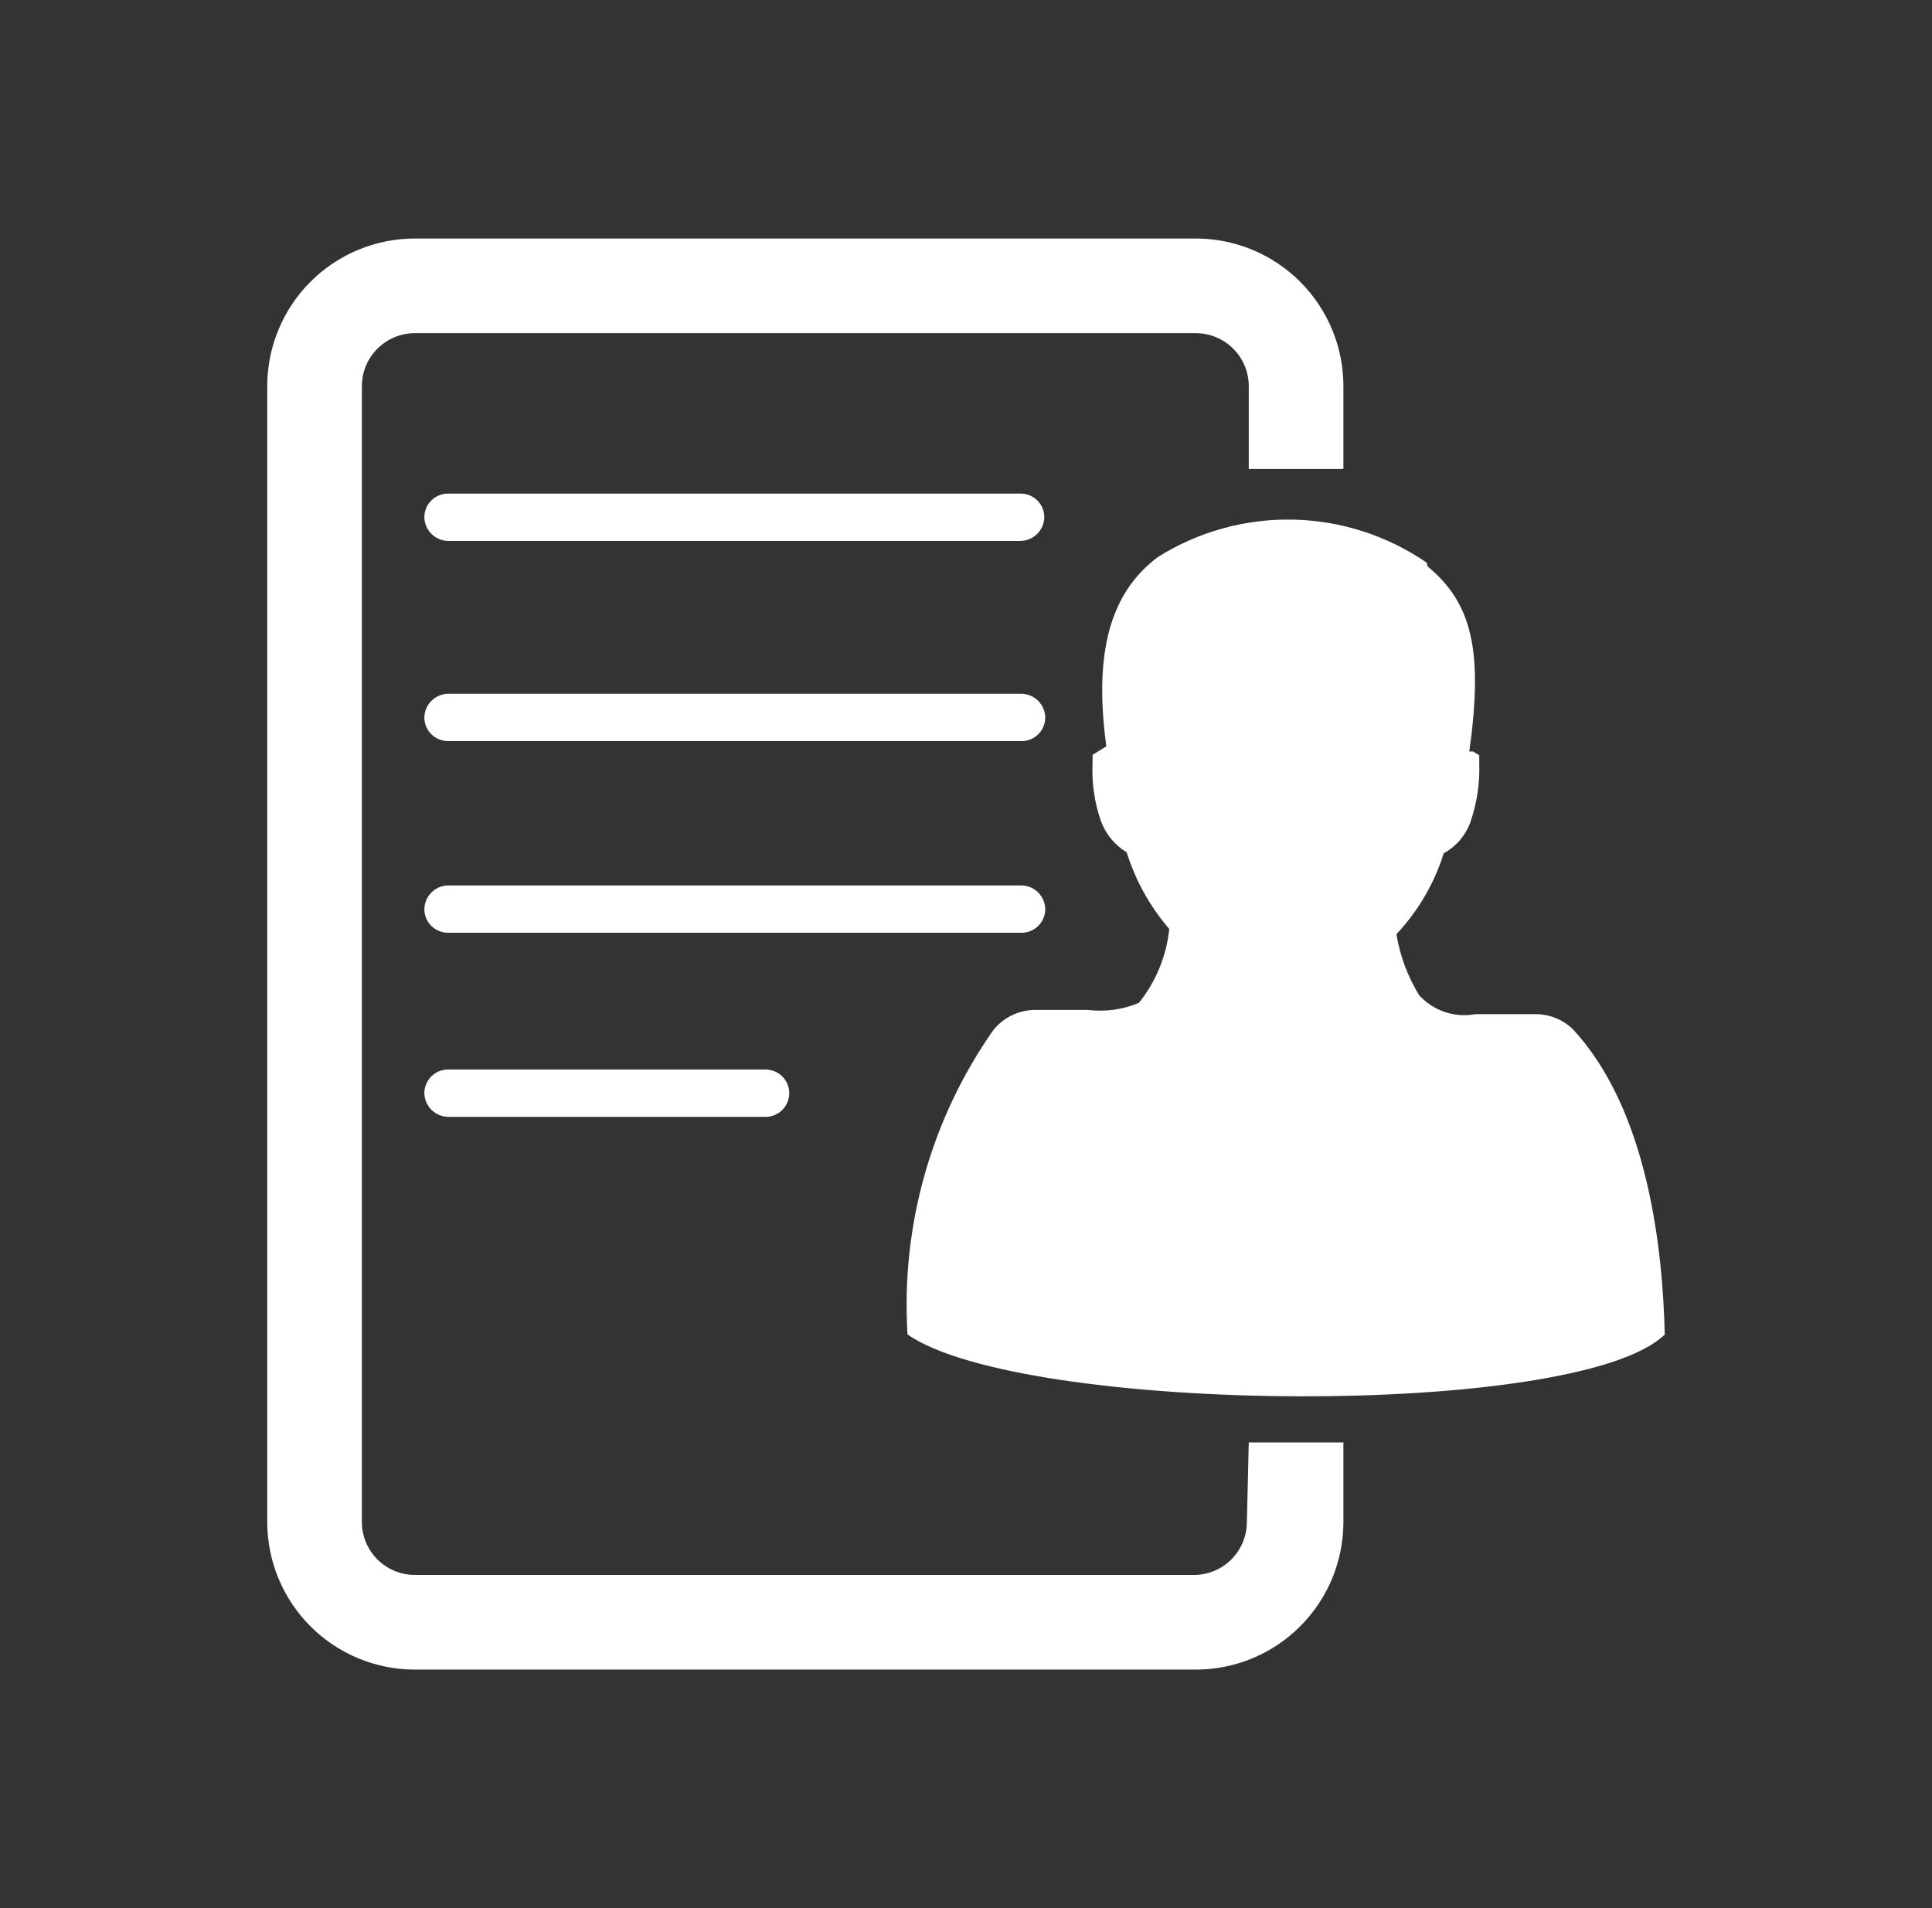 <svg width="81" height="80" viewBox="0 0 81 80" fill="none" xmlns="http://www.w3.org/2000/svg">
<rect x="0" y="0" width="81" height="80" fill="#333333" stroke="none"/>
<path d="M59.855 23.75C61.7 25.278 62.196 27.242 61.601 31.508H61.76L62.018 31.667V32.004C62.047 32.847 61.919 33.688 61.641 34.484C61.44 35.035 61.045 35.494 60.529 35.774C60.133 37.04 59.455 38.201 58.545 39.167C58.695 40.073 59.018 40.942 59.498 41.726C59.791 42.049 60.162 42.291 60.575 42.43C60.988 42.569 61.43 42.6 61.859 42.52H64.418C64.98 42.529 65.519 42.748 65.926 43.135C69.101 46.528 69.716 52.421 69.795 55.952C66.145 59.504 42.91 59.306 38.049 55.952C37.766 51.416 39.033 46.917 41.641 43.194C41.852 42.929 42.121 42.714 42.426 42.567C42.732 42.419 43.067 42.342 43.407 42.342H45.609C46.337 42.432 47.076 42.33 47.752 42.044C48.462 41.155 48.903 40.081 49.022 38.949C48.213 38.01 47.606 36.916 47.236 35.734C46.745 35.435 46.368 34.982 46.164 34.445C45.887 33.655 45.766 32.82 45.807 31.984V31.647L46.065 31.488L46.383 31.29C45.847 27.321 46.561 24.841 48.545 23.353C50.242 22.288 52.213 21.743 54.216 21.786C56.219 21.828 58.165 22.456 59.815 23.591L59.855 23.75ZM52.276 63.809C52.276 64.399 52.041 64.964 51.625 65.381C51.208 65.798 50.643 66.032 50.053 66.032H17.395C16.805 66.032 16.24 65.798 15.823 65.381C15.406 64.964 15.172 64.399 15.172 63.809V16.191C15.172 15.601 15.406 15.036 15.823 14.619C16.24 14.203 16.805 13.968 17.395 13.968H50.133C50.722 13.968 51.287 14.203 51.704 14.619C52.121 15.036 52.355 15.601 52.355 16.191V19.663H56.323V16.191C56.323 14.549 55.671 12.974 54.51 11.813C53.349 10.652 51.775 10 50.133 10H17.395C15.753 10 14.178 10.652 13.017 11.813C11.856 12.974 11.204 14.549 11.204 16.191V63.809C11.204 65.451 11.856 67.026 13.017 68.187C14.178 69.348 15.753 70 17.395 70H50.133C50.946 70 51.751 69.84 52.502 69.529C53.253 69.218 53.935 68.762 54.51 68.187C55.085 67.612 55.541 66.93 55.852 66.179C56.163 65.427 56.323 64.622 56.323 63.809V60.476H52.355L52.276 63.809ZM18.744 22.679H42.791C43.053 22.674 43.302 22.567 43.487 22.382C43.672 22.197 43.778 21.948 43.783 21.686C43.783 21.423 43.679 21.171 43.493 20.985C43.307 20.799 43.054 20.694 42.791 20.694H18.784C18.52 20.694 18.268 20.799 18.082 20.985C17.896 21.171 17.791 21.423 17.791 21.686C17.797 21.948 17.902 22.197 18.088 22.382C18.273 22.567 18.522 22.674 18.784 22.679H18.744ZM18.784 31.071H42.831C43.094 31.071 43.347 30.967 43.532 30.781C43.719 30.595 43.823 30.342 43.823 30.079C43.818 29.818 43.712 29.568 43.527 29.384C43.342 29.199 43.093 29.092 42.831 29.087H18.784C18.522 29.092 18.273 29.199 18.088 29.384C17.902 29.568 17.797 29.818 17.791 30.079C17.791 30.342 17.896 30.595 18.082 30.781C18.268 30.967 18.52 31.071 18.784 31.071ZM43.823 38.115C43.818 37.854 43.712 37.604 43.527 37.419C43.342 37.234 43.093 37.128 42.831 37.123H18.784C18.522 37.128 18.273 37.234 18.088 37.419C17.902 37.604 17.797 37.854 17.791 38.115C17.791 38.378 17.896 38.63 18.082 38.817C18.268 39.003 18.52 39.107 18.784 39.107H42.831C43.094 39.107 43.347 39.003 43.532 38.817C43.719 38.63 43.823 38.378 43.823 38.115ZM18.784 44.842C18.52 44.842 18.268 44.946 18.082 45.132C17.896 45.318 17.791 45.57 17.791 45.834C17.797 46.095 17.902 46.344 18.088 46.529C18.273 46.714 18.522 46.82 18.784 46.826H32.097C32.36 46.826 32.612 46.721 32.798 46.535C32.984 46.349 33.089 46.097 33.089 45.834C33.089 45.57 32.984 45.318 32.798 45.132C32.612 44.946 32.36 44.842 32.097 44.842H18.784Z" fill="white"/>
</svg>
